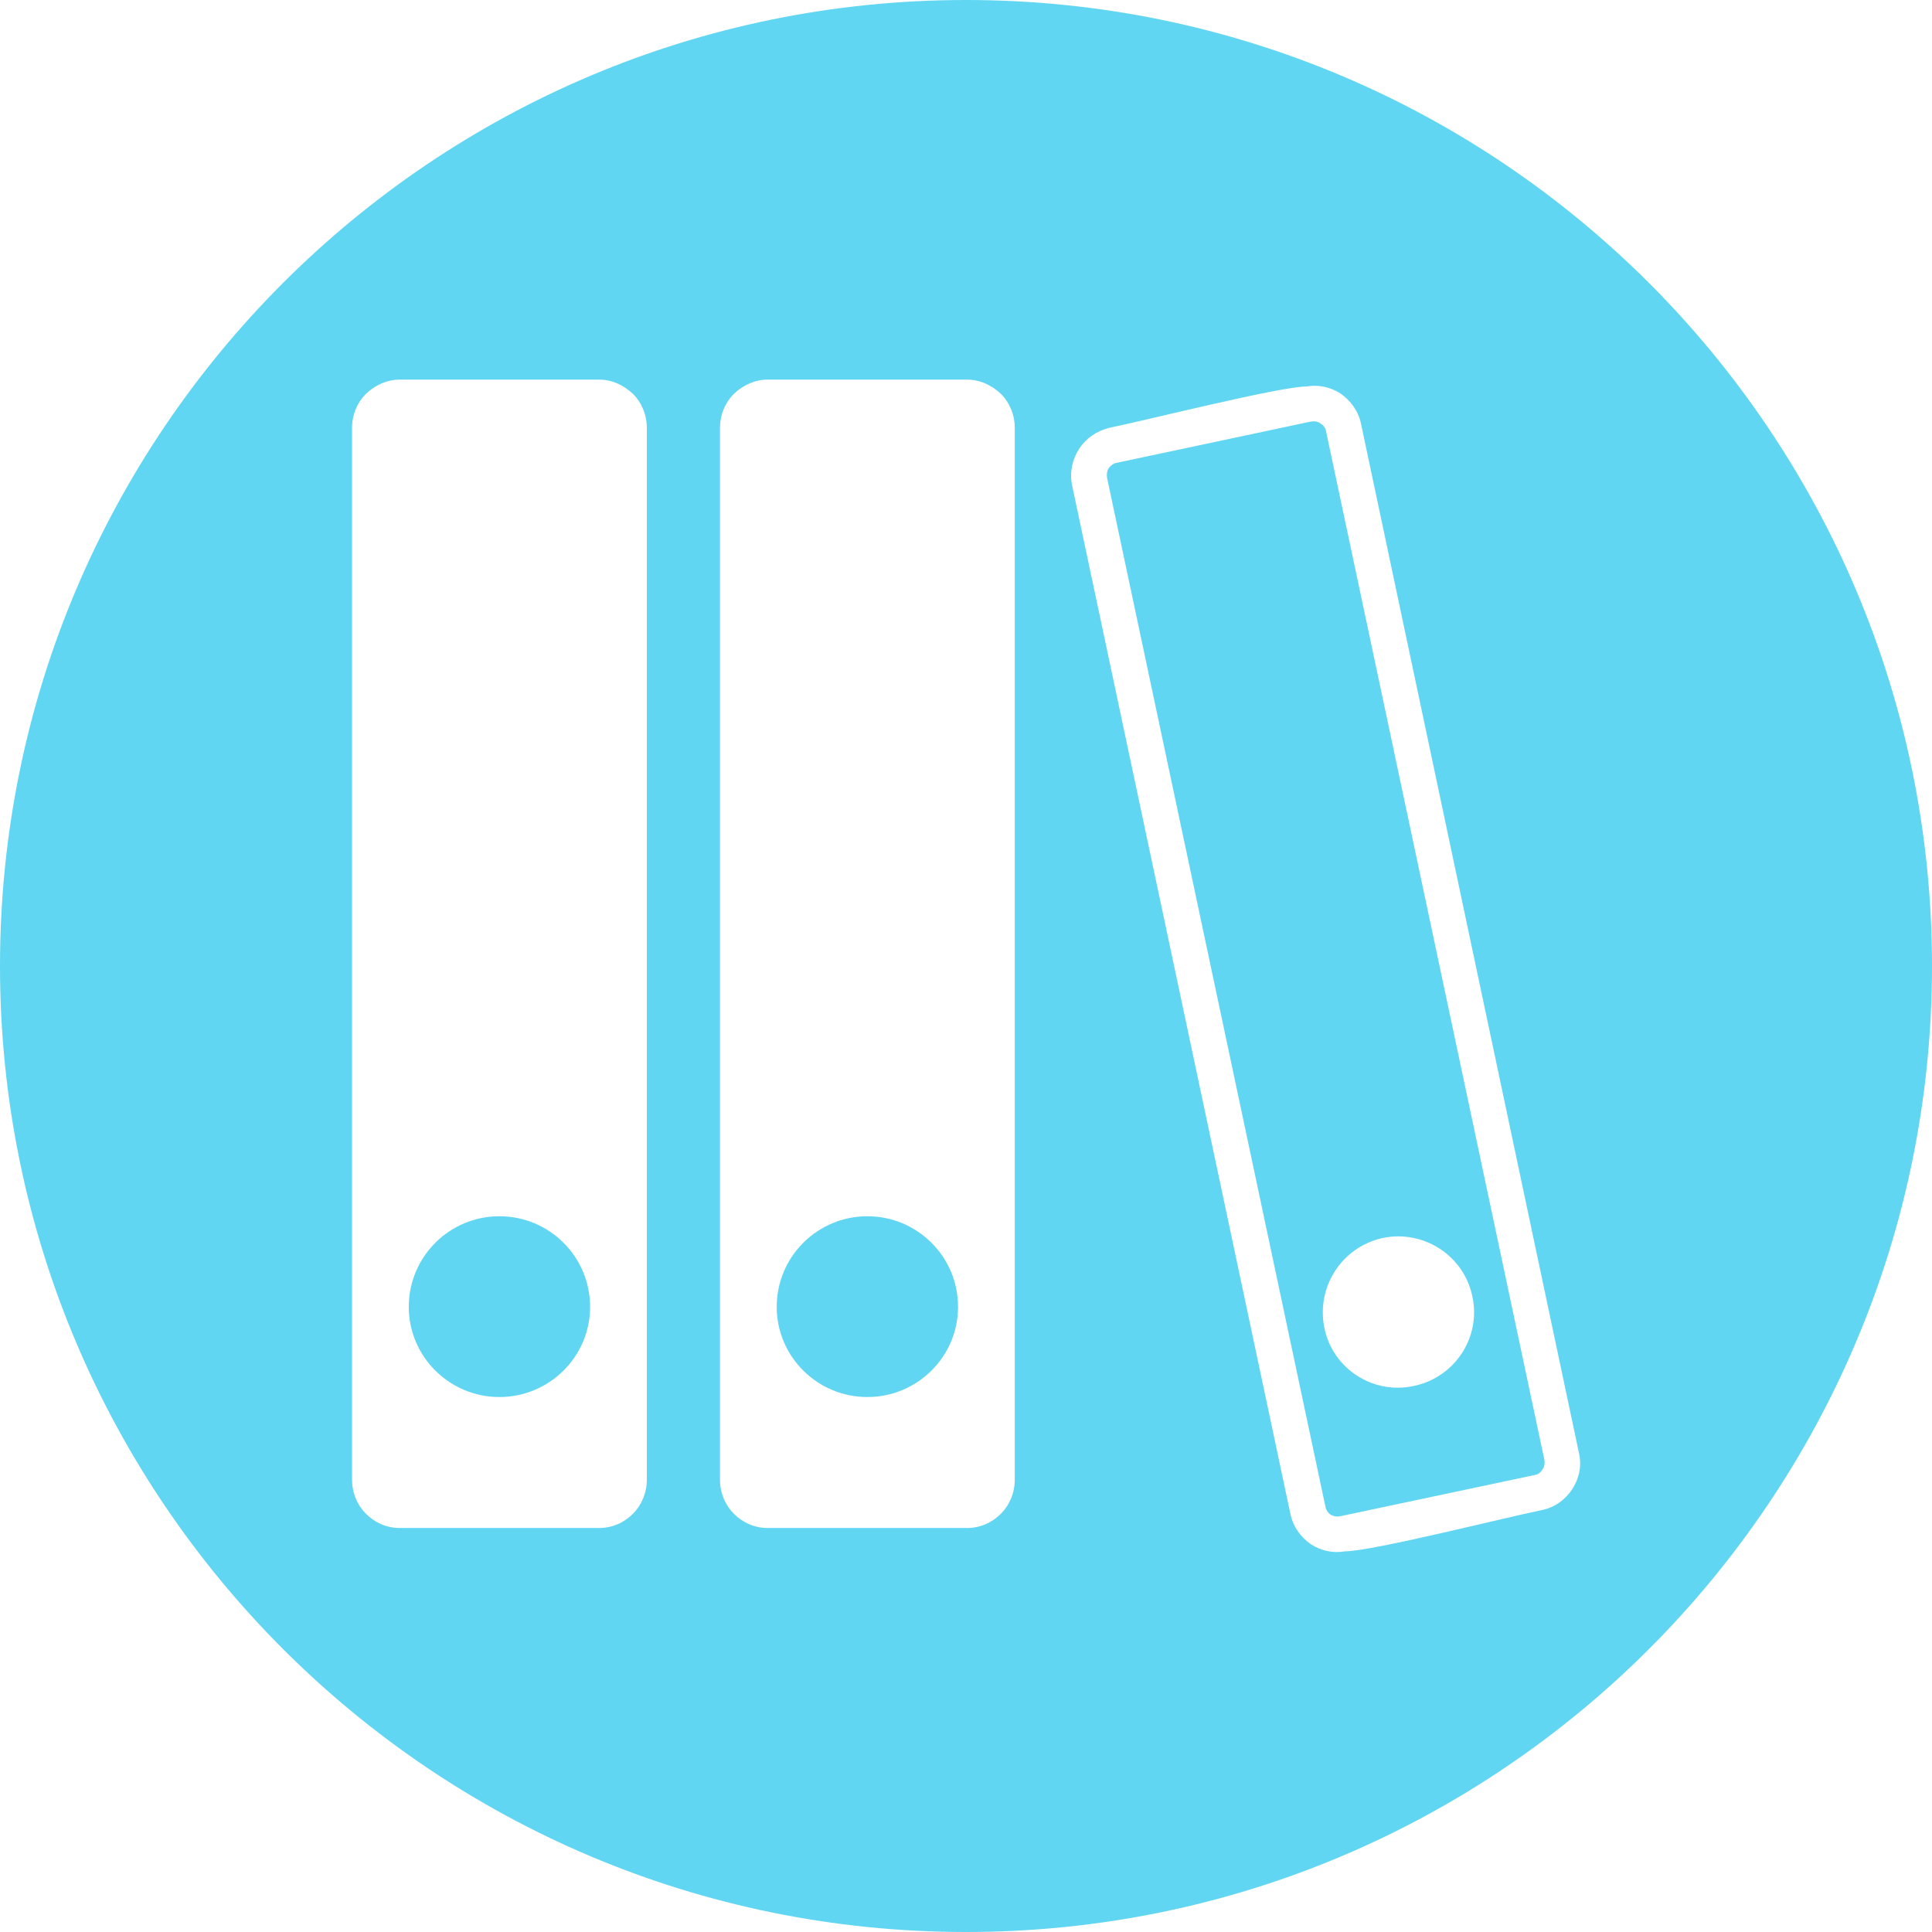 <?xml version="1.0" encoding="UTF-8"?>
<!DOCTYPE svg PUBLIC "-//W3C//DTD SVG 1.1//EN" "http://www.w3.org/Graphics/SVG/1.1/DTD/svg11.dtd">
<!-- Creator: CorelDRAW 2017 -->
<svg xmlns="http://www.w3.org/2000/svg" xml:space="preserve" width="652px" height="652px" version="1.1" style="shape-rendering:geometricPrecision; text-rendering:geometricPrecision; image-rendering:optimizeQuality; fill-rule:evenodd; clip-rule:evenodd"
viewBox="0 0 36.44 36.44"
 xmlns:xlink="http://www.w3.org/1999/xlink">
 <defs>
  <style type="text/css">
   <![CDATA[
    .fil0 {fill:#61D6F2}
   ]]>
  </style>
 </defs>
 <g id="Слой_x0020_1">
  <path class="fil0" d="M18.22 0c10.06,0 18.22,8.16 18.22,18.22 0,10.06 -8.16,18.22 -18.22,18.22 -10.06,0 -18.22,-8.16 -18.22,-18.22 0,-10.06 8.16,-18.22 18.22,-18.22zm7.86 23.35c0.77,-0.16 1.53,0.33 1.69,1.1 0.17,0.77 -0.33,1.53 -1.1,1.69 -0.77,0.17 -1.53,-0.32 -1.69,-1.09 -0.16,-0.78 0.33,-1.53 1.1,-1.7zm-5.16 -15.28c0.69,-0.14 3.22,-0.78 3.72,-0.78 0.23,-0.04 0.45,0.01 0.64,0.13 0.19,0.13 0.34,0.33 0.39,0.57l4.11 19.41c0.06,0.25 0,0.49 -0.12,0.68 -0.13,0.2 -0.33,0.35 -0.57,0.4 -0.69,0.14 -3.22,0.78 -3.72,0.78 -0.23,0.04 -0.45,-0.01 -0.64,-0.13 -0.19,-0.13 -0.34,-0.33 -0.39,-0.57l-4.12 -19.41c-0.05,-0.25 0.01,-0.49 0.13,-0.68 0.13,-0.2 0.33,-0.34 0.57,-0.4zm3.81 -0.12l-3.67 0.78c-0.06,0.01 -0.11,0.05 -0.15,0.1 -0.03,0.05 -0.04,0.12 -0.03,0.18l4.12 19.41c0.01,0.06 0.05,0.12 0.1,0.15 0.05,0.03 0.11,0.04 0.17,0.03l3.68 -0.78c0.06,-0.01 0.11,-0.05 0.14,-0.1 0.04,-0.05 0.05,-0.11 0.04,-0.18l-4.12 -19.41c-0.01,-0.06 -0.05,-0.11 -0.1,-0.14 -0.05,-0.04 -0.11,-0.05 -0.18,-0.04zm-17.19 -0.79l3.76 0c0.25,0 0.47,0.11 0.64,0.27 0.16,0.16 0.26,0.39 0.26,0.64l0 19.84c0,0.25 -0.1,0.48 -0.26,0.64 -0.17,0.17 -0.39,0.27 -0.64,0.27l-3.76 0c-0.25,0 -0.47,-0.1 -0.64,-0.27 -0.16,-0.16 -0.26,-0.39 -0.26,-0.64l0 -19.84c0,-0.25 0.1,-0.48 0.26,-0.64 0.17,-0.16 0.39,-0.27 0.64,-0.27zm1.88 15.78c0.94,0 1.71,0.76 1.71,1.71 0,0.94 -0.77,1.7 -1.71,1.7 -0.94,0 -1.71,-0.76 -1.71,-1.7 0,-0.95 0.77,-1.71 1.71,-1.71zm5.06 -15.78l3.76 0c0.25,0 0.47,0.11 0.64,0.27 0.16,0.16 0.26,0.39 0.26,0.64l0 19.84c0,0.25 -0.1,0.48 -0.26,0.64 -0.17,0.17 -0.39,0.27 -0.64,0.27l-3.76 0c-0.25,0 -0.47,-0.1 -0.64,-0.27 -0.16,-0.16 -0.26,-0.39 -0.26,-0.64l0 -19.84c0,-0.25 0.1,-0.48 0.26,-0.64 0.17,-0.16 0.39,-0.27 0.64,-0.27zm1.88 15.78c0.94,0 1.71,0.76 1.71,1.71 0,0.94 -0.77,1.7 -1.71,1.7 -0.94,0 -1.71,-0.76 -1.71,-1.7 0,-0.95 0.77,-1.71 1.71,-1.71z"/>
 </g>
</svg>
